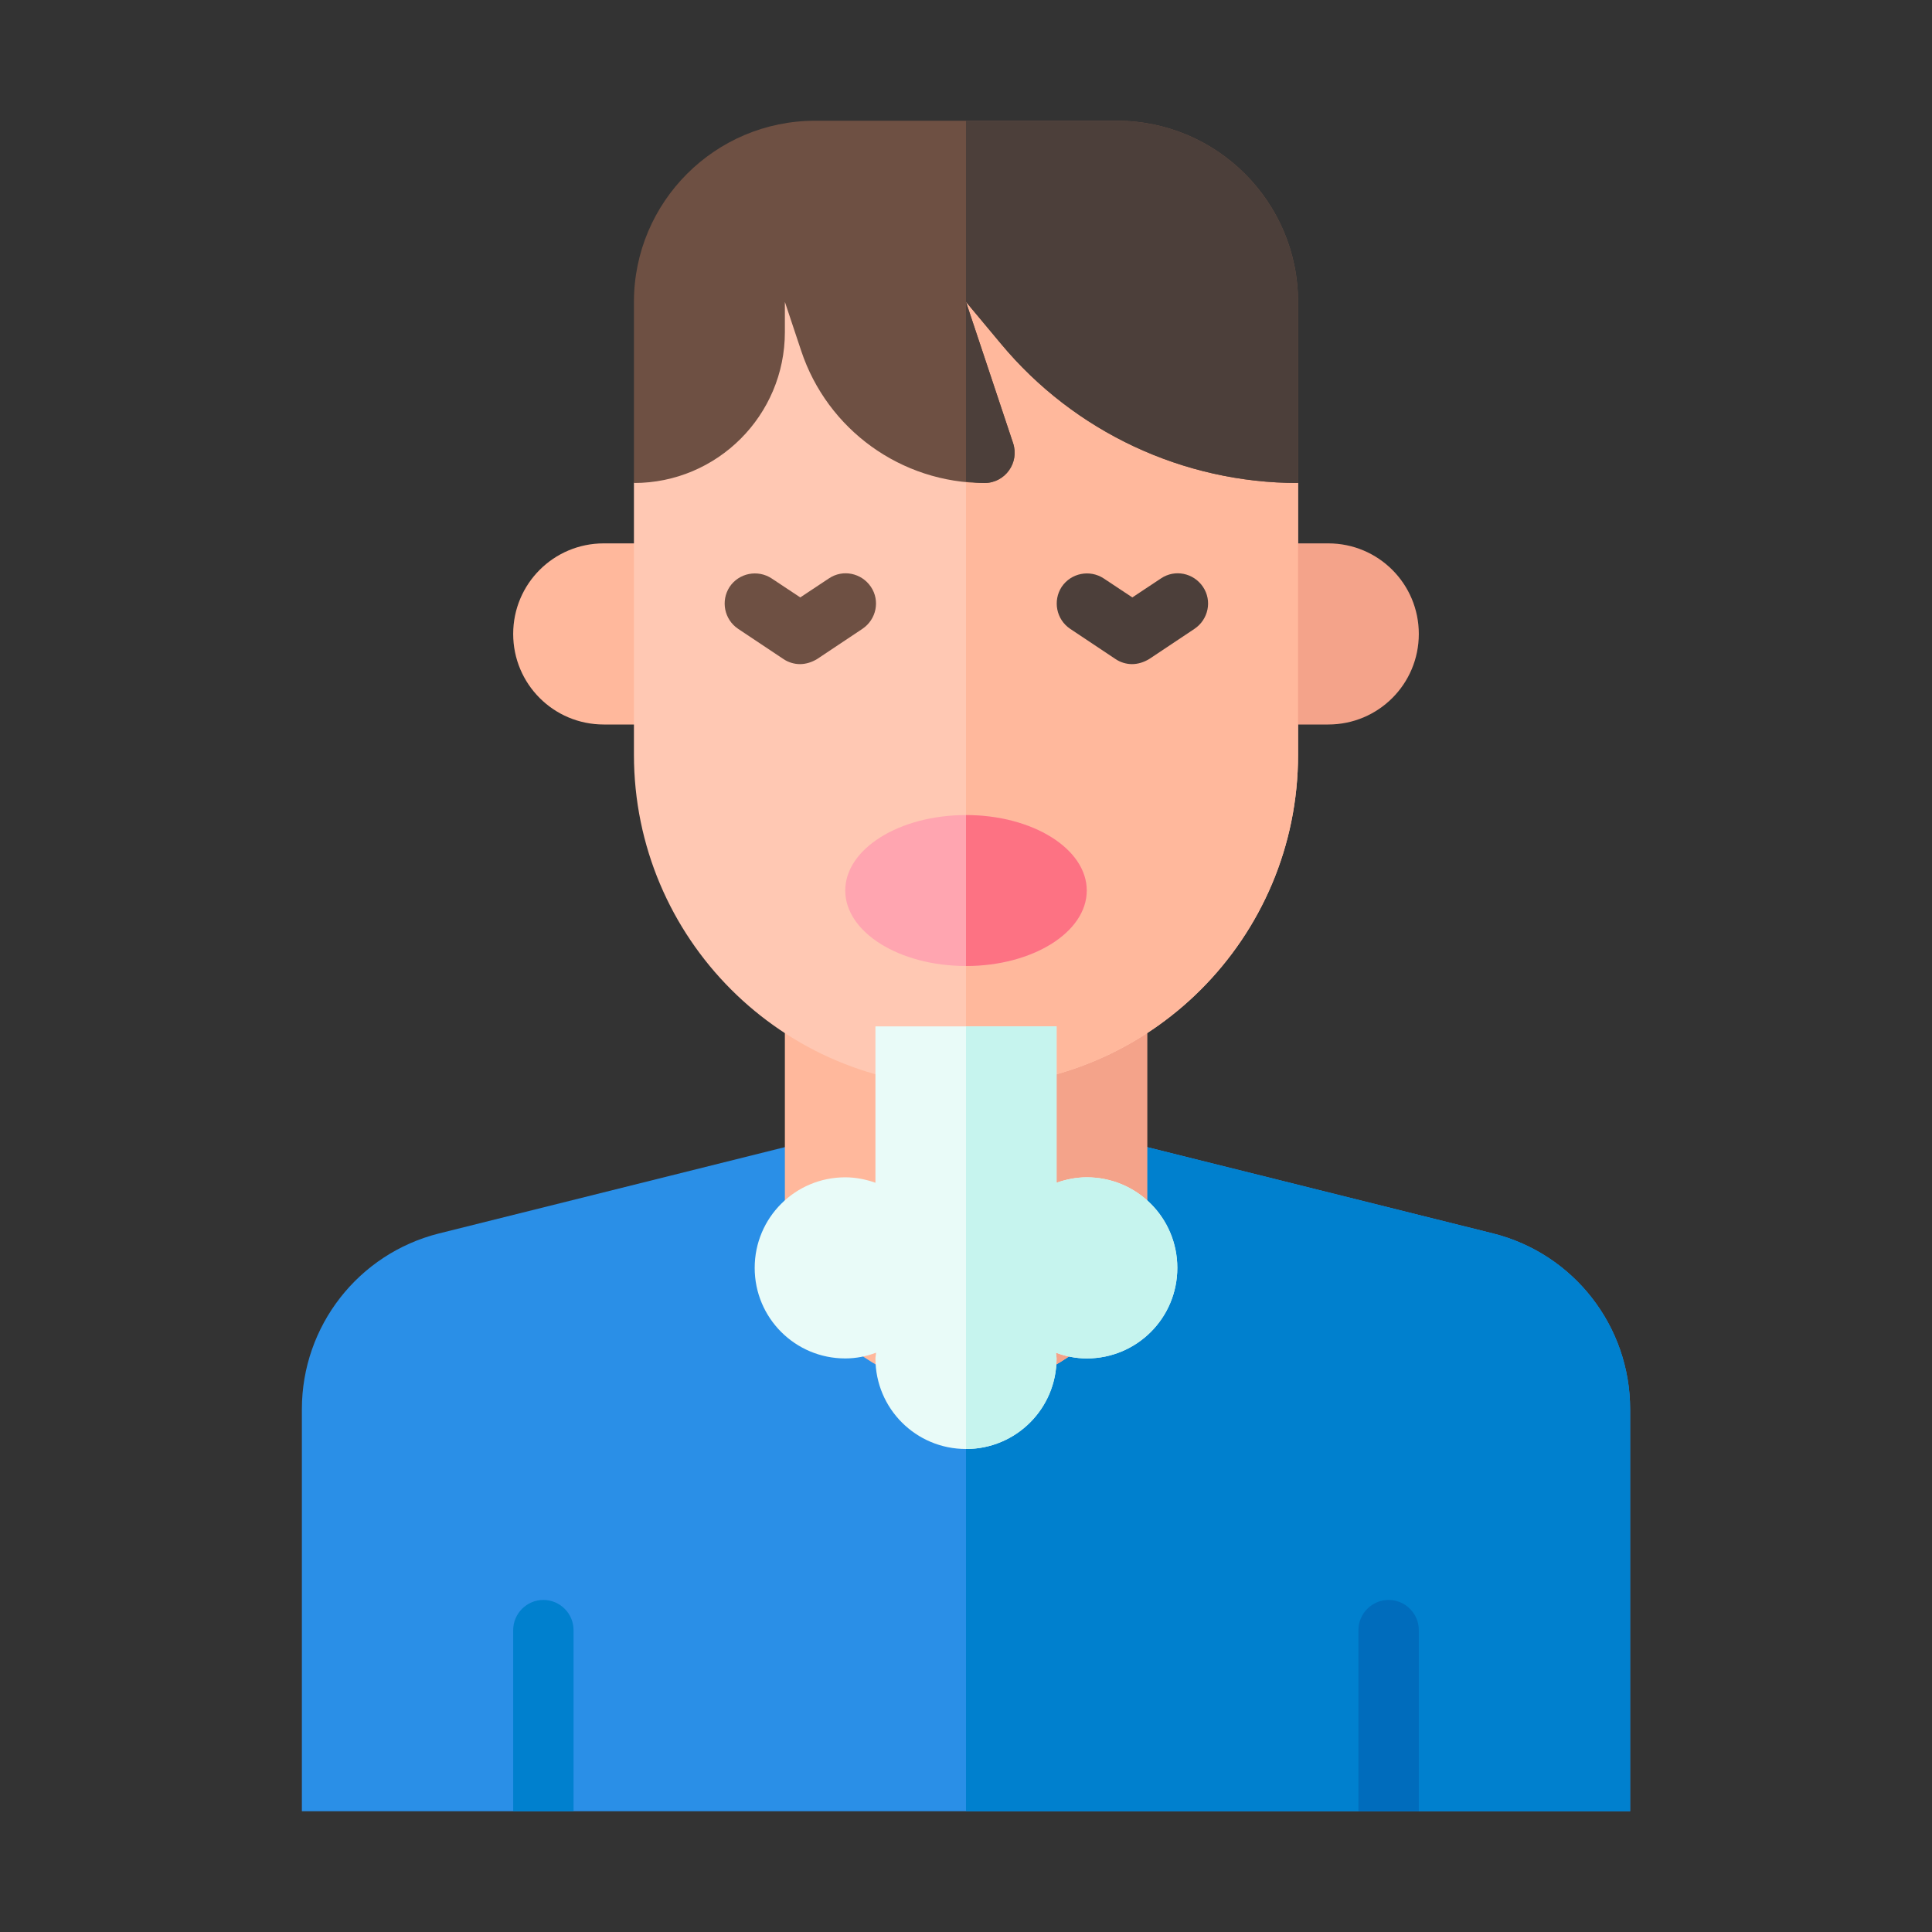 <?xml version="1.0" ?><svg style="enable-background:new 0 0 64 64;" version="1.1" viewBox="0 0 64 64" xml:space="preserve" xmlns="http://www.w3.org/2000/svg" xmlns:xlink="http://www.w3.org/1999/xlink"><rect x="0" y="0" width="64" height="64" fill="#333333" stroke="none"/><style type="text/css">
	.st0{display:none;}
	.st1{display:inline;fill:#FFFFFF;}
	.st2{display:inline;}
	.st3{fill:#C8C8C8;}
	.st4{fill:#5796D1;}
	.st5{fill:none;stroke:#000000;stroke-linecap:round;stroke-linejoin:round;stroke-miterlimit:10;}
	.st6{stroke:#000000;stroke-linecap:round;stroke-linejoin:round;stroke-miterlimit:10;}
	.st7{fill:#FFFFFF;stroke:#000000;stroke-linecap:round;stroke-linejoin:round;stroke-miterlimit:10;}
	.st8{fill:#FFFFFF;}
	
		.st9{display:inline;fill:#E1F9F7;stroke:#000000;stroke-width:2;stroke-linecap:round;stroke-linejoin:round;stroke-miterlimit:10;}
	.st10{fill:#F2FCFC;stroke:#000000;stroke-linecap:round;stroke-linejoin:round;stroke-miterlimit:10;}
	.st11{fill:#E1F9F7;stroke:#000000;stroke-linecap:round;stroke-linejoin:round;stroke-miterlimit:10;}
	.st12{fill:#574943;stroke:#000000;stroke-width:2;stroke-linecap:round;stroke-linejoin:round;stroke-miterlimit:10;}
	.st13{fill:#A4EDE6;stroke:#000000;stroke-linecap:round;stroke-linejoin:round;stroke-miterlimit:10;}
	.st14{fill:#FFDD64;stroke:#000000;stroke-linecap:round;stroke-linejoin:round;stroke-miterlimit:10;}
	.st15{fill:#FC3A52;stroke:#000000;stroke-linecap:round;stroke-linejoin:round;stroke-miterlimit:10;}
	.st16{fill:#F2FCFC;stroke:#000000;stroke-width:3;stroke-linecap:round;stroke-linejoin:round;stroke-miterlimit:10;}
	.st17{fill:#E1F9F7;stroke:#000000;stroke-width:3;stroke-linecap:round;stroke-linejoin:round;stroke-miterlimit:10;}
	.st18{fill:#A4EDE6;stroke:#000000;stroke-width:3;stroke-linecap:round;stroke-linejoin:round;stroke-miterlimit:10;}
	.st19{fill:#FFDD64;stroke:#000000;stroke-width:3;stroke-linecap:round;stroke-linejoin:round;stroke-miterlimit:10;}
	.st20{fill:none;stroke:#000000;stroke-width:3;stroke-linecap:round;stroke-linejoin:round;stroke-miterlimit:10;}
	.st21{fill:#FC3A52;stroke:#000000;stroke-width:3;stroke-linecap:round;stroke-linejoin:round;stroke-miterlimit:10;}
	.st22{fill:none;stroke:#000000;stroke-width:2;stroke-linecap:round;stroke-linejoin:round;stroke-miterlimit:10;}
	.st23{fill:#D6F4F0;stroke:#000000;stroke-width:2;stroke-linecap:round;stroke-linejoin:round;stroke-miterlimit:10;}
	.st24{fill:#A4EDE6;stroke:#000000;stroke-width:2;stroke-linecap:round;stroke-linejoin:round;stroke-miterlimit:10;}
	.st25{fill:#E1F9F7;stroke:#000000;stroke-width:2;stroke-linecap:round;stroke-linejoin:round;stroke-miterlimit:10;}
	.st26{fill:#FC3A52;stroke:#000000;stroke-width:2;stroke-linecap:round;stroke-linejoin:round;stroke-miterlimit:10;}
	.st27{fill:#BAEBE5;stroke:#000000;stroke-width:2;stroke-linecap:round;stroke-linejoin:round;stroke-miterlimit:10;}
	.st28{fill:#FABEA3;stroke:#000000;stroke-width:2;stroke-linecap:round;stroke-linejoin:round;stroke-miterlimit:10;}
	.st29{fill:#FFC8B3;stroke:#000000;stroke-width:2;stroke-linecap:round;stroke-linejoin:round;stroke-miterlimit:10;}
	.st30{fill:#2A8FE7;stroke:#000000;stroke-width:2;stroke-linecap:round;stroke-linejoin:round;stroke-miterlimit:10;}
	.st31{fill:#EEBE71;stroke:#000000;stroke-width:2;stroke-linecap:round;stroke-linejoin:round;stroke-miterlimit:10;}
	.st32{display:inline;fill:none;stroke:#000000;stroke-width:2;stroke-linecap:round;stroke-linejoin:round;stroke-miterlimit:10;}
	.st33{fill:#888888;stroke:#000000;stroke-width:2;stroke-linecap:round;stroke-linejoin:round;stroke-miterlimit:10;}
	.st34{fill:#A3A3A3;stroke:#000000;stroke-width:2;stroke-linecap:round;stroke-linejoin:round;stroke-miterlimit:10;}
	.st35{fill:#FFDD64;stroke:#000000;stroke-width:2;stroke-linecap:round;stroke-linejoin:round;stroke-miterlimit:10;}
	.st36{fill:#FD7283;stroke:#000000;stroke-width:2;stroke-linecap:round;stroke-linejoin:round;stroke-miterlimit:10;}
	.st37{fill:#F2FCFC;stroke:#000000;stroke-width:2;stroke-linecap:round;stroke-linejoin:round;stroke-miterlimit:10;}
	.st38{fill:#333333;stroke:#000000;stroke-width:2;stroke-linecap:round;stroke-linejoin:round;stroke-miterlimit:10;}
	.st39{fill:#F4FBFB;stroke:#000000;stroke-width:2;stroke-linecap:round;stroke-linejoin:round;stroke-miterlimit:10;}
	.st40{fill:#838383;stroke:#000000;stroke-width:2;stroke-linecap:round;stroke-linejoin:round;stroke-miterlimit:10;}
	.st41{fill:#CBF5F1;stroke:#000000;stroke-width:2;stroke-linecap:round;stroke-linejoin:round;stroke-miterlimit:10;}
	
		.st42{display:inline;fill:#FFC8B3;stroke:#000000;stroke-width:2;stroke-linecap:round;stroke-linejoin:round;stroke-miterlimit:10;}
	
		.st43{display:inline;fill:#2A8FE7;stroke:#000000;stroke-width:2;stroke-linecap:round;stroke-linejoin:round;stroke-miterlimit:10;}
	.st44{fill:#FFC06D;stroke:#000000;stroke-width:2;stroke-linecap:round;stroke-linejoin:round;stroke-miterlimit:10;}
	
		.st45{display:inline;fill:#F2FCFC;stroke:#000000;stroke-width:2;stroke-linecap:round;stroke-linejoin:round;stroke-miterlimit:10;}
	.st46{fill:#FFDD64;}
	
		.st47{display:inline;fill:#D6F4F0;stroke:#000000;stroke-width:2;stroke-linecap:round;stroke-linejoin:round;stroke-miterlimit:10;}
	
		.st48{display:inline;fill:#FC3A52;stroke:#000000;stroke-width:2;stroke-linecap:round;stroke-linejoin:round;stroke-miterlimit:10;}
	
		.st49{display:inline;fill:#FD7283;stroke:#000000;stroke-width:2;stroke-linecap:round;stroke-linejoin:round;stroke-miterlimit:10;}
	.st50{fill:#2A8FE7;}
	.st51{fill:#0080CE;}
	.st52{fill:#6E5043;}
	.st53{fill:#4C3F3A;}
	.st54{fill:#FC3A52;}
	.st55{fill:#E41F45;}
	.st56{fill:#FFB89C;}
	.st57{fill:#F4A38A;}
	.st58{fill:#FFC8B3;}
	.st59{fill:#A4EDE6;}
	.st60{fill:#86E0D5;}
	.st61{fill:#E9FBF8;}
	.st62{fill:#C6F4EE;}
	.st63{fill:#D60041;}
	.st64{fill:#FD6175;}
	.st65{fill:#006CBC;}
	.st66{fill:#838383;}
	.st67{fill:#707070;}
	.st68{fill:#666868;}
	.st69{fill:#FFA5B0;}
	.st70{fill:#FD7283;}
	.st71{fill:#E1F9F7;}
	.st72{fill:#B6F1EB;}
	.st73{fill:#F2FCFC;}
	.st74{fill:#6BD1C8;}
	.st75{fill:#D7F9F8;}
	.st76{fill:#BAEBE5;}
	.st77{fill:#F4C738;}
	.st78{fill:none;}
	.st79{fill:#806561;}
</style><g class="st0" id="Layer_1"/><g class="st0" id="Layer_4"><rect class="st1" height="524" width="524" x="-104" y="-356"/></g><g class="st0" id="Filled"><g class="st2"><path class="st30" d="M10,60h44V46.68c0-2.75-1.87-5.15-4.54-5.82L38,38H26l-11.46,2.86C11.87,41.53,10,43.93,10,46.68V60z"/><path class="st28" d="M38,32.01V40c0,3.31-2.69,6-6,6h0c-3.31,0-6-2.69-6-6v-8L38,32.01z"/><path class="st29" d="M21,14v11c0,6.08,4.92,11,11,11h0c6.08,0,11-4.92,11-11V14c0-4.42-3.58-8-8-8c-1.95,0-4.05,0-6,0    C24.58,6,21,9.58,21,14z"/><path class="st28" d="M44,24h-1v-6h1c1.66,0,3,1.34,3,3v0C47,22.66,45.66,24,44,24z"/><path class="st28" d="M20,24h1v-6h-1c-1.66,0-3,1.34-3,3v0C17,22.66,18.34,24,20,24z"/><path class="st12" d="M43,16L43,16c-3.8,0-7.41-1.69-9.84-4.61L32,10l1.56,4.68C33.78,15.33,33.3,16,32.61,16h0    c-2.75,0-5.2-1.76-6.07-4.38L26,10v1c0,2.76-2.24,5-5,5h0v-6c0-3.31,2.69-6,6-6h10c3.31,0,6,2.69,6,6V16z"/><ellipse class="st26" cx="32" cy="29.5" rx="4" ry="2.5"/><polyline class="st44" points="36,20 37.5,21 39,20   "/><polyline class="st44" points="28,20 26.5,21 25,20   "/><line class="st22" x1="46" x2="46" y1="60" y2="54"/><line class="st22" x1="18" x2="18" y1="60" y2="54"/><path class="st37" d="M29,34v5.18C28.69,39.07,28.35,39,28,39c-1.66,0-3,1.34-3,3s1.34,3,3,3c0.36,0,0.7-0.07,1.02-0.19    c0,0.06-0.02,0.12-0.02,0.19c0,1.66,1.34,3,3,3s3-1.34,3-3c0-0.06-0.02-0.13-0.02-0.19C35.3,44.93,35.64,45,36,45    c1.66,0,3-1.34,3-3s-1.34-3-3-3c-0.35,0-0.69,0.07-1,0.18V34"/></g></g><g id="Flat"><g><path class="st56" d="M20,24h3v-6h-3c-1.66,0-3,1.34-3,3v0C17,22.66,18.34,24,20,24z"/><path class="st50" d="M10,60h44V46.68c0-2.75-1.87-5.15-4.54-5.82L38,38H26l-11.46,2.86C11.87,41.53,10,43.93,10,46.68V60z"/><g><path class="st51" d="M54,46.68c0-2.75-1.87-5.15-4.54-5.82L38,38h-6v22h22V46.68z"/></g><path class="st56" d="M38,32.01V40c0,3.31-2.69,6-6,6h0c-3.31,0-6-2.69-6-6v-8L38,32.01z"/><g><path class="st57" d="M32,32v14c3.31,0,6-2.69,6-6v-7.99L32,32z"/></g><path class="st58" d="M21,16v9c0,6.08,4.92,11,11,11h0c6.08,0,11-4.92,11-11v-9l-4-6l-7-4l-8,3L21,16z"/><path class="st57" d="M44,24h-3v-6h3c1.66,0,3,1.34,3,3v0C47,22.66,45.66,24,44,24z"/><g><path class="st56" d="M39,10l-7-4v30c6.08,0,11-4.92,11-11v-9L39,10z"/></g><ellipse class="st69" cx="32" cy="29.5" rx="4" ry="2.5"/><g><path class="st70" d="M32,27v5c2.21,0,4-1.12,4-2.5C36,28.12,34.21,27,32,27z"/></g><g><path class="st53" d="M37.5,22c-0.19,0-0.39-0.06-0.55-0.17l-1.5-1c-0.46-0.31-0.58-0.93-0.28-1.39     c0.31-0.46,0.93-0.58,1.39-0.28l0.95,0.63l0.95-0.63c0.46-0.31,1.08-0.18,1.39,0.28c0.31,0.46,0.18,1.08-0.28,1.39l-1.5,1     C37.89,21.94,37.69,22,37.5,22z"/></g><g><path class="st52" d="M26.5,22c-0.19,0-0.39-0.06-0.55-0.17l-1.5-1c-0.46-0.31-0.58-0.93-0.28-1.39     c0.31-0.46,0.93-0.58,1.39-0.28l0.95,0.63l0.95-0.63c0.46-0.31,1.08-0.18,1.39,0.28c0.31,0.46,0.18,1.08-0.28,1.39l-1.5,1     C26.89,21.94,26.69,22,26.5,22z"/></g><g><path class="st65" d="M45,60v-6c0-0.55,0.45-1,1-1s1,0.45,1,1v6H45z"/></g><g><path class="st51" d="M17,60v-6c0-0.55,0.45-1,1-1s1,0.45,1,1v6H17z"/></g><path class="st61" d="M29,34v5.18C28.69,39.07,28.35,39,28,39c-1.66,0-3,1.34-3,3s1.34,3,3,3c0.36,0,0.7-0.07,1.02-0.19    c0,0.06-0.02,0.12-0.02,0.19c0,1.66,1.34,3,3,3s3-1.34,3-3c0-0.06-0.02-0.13-0.02-0.19C35.3,44.93,35.64,45,36,45    c1.66,0,3-1.34,3-3s-1.34-3-3-3c-0.35,0-0.69,0.07-1,0.18V34"/><g><path class="st62" d="M36,39c-0.35,0-0.69,0.07-1,0.18V34h-3v14c1.66,0,3-1.34,3-3c0-0.06-0.02-0.13-0.02-0.19     C35.3,44.93,35.64,45,36,45c1.66,0,3-1.34,3-3S37.66,39,36,39z"/></g><path class="st52" d="M43,16L43,16c-3.8,0-7.41-1.69-9.84-4.61L32,10l1.56,4.68C33.78,15.33,33.3,16,32.61,16h0    c-2.75,0-5.2-1.76-6.07-4.38L26,10v1c0,2.76-2.24,5-5,5h0v-6c0-3.31,2.69-6,6-6h10c3.31,0,6,2.69,6,6V16z"/><g><path class="st53" d="M32.61,16c0.68,0,1.16-0.67,0.95-1.32L32,10v5.95C32.2,15.97,32.4,16,32.61,16z"/><path class="st53" d="M37,4h-5v6l1.16,1.39C35.59,14.31,39.2,16,43,16v-6C43,6.69,40.31,4,37,4z"/></g></g></g><g class="st0" id="Line"><g class="st2"><g><path class="st22" d="M26,38l-11.46,2.86C11.87,41.53,10,43.93,10,46.68V60h44V46.68c0-2.75-1.87-5.15-4.54-5.82L38,38"/></g><g><path class="st22" d="M43,18h2c1.1,0,2,0.9,2,2v2c0,1.1-0.9,2-2,2h-2"/><path class="st22" d="M21,18h-2c-1.1,0-2,0.9-2,2v2c0,1.1,0.9,2,2,2h2"/><path class="st22" d="M43,16L43,16c-3.8,0-7.41-1.69-9.84-4.61L32,10l1.56,4.68C33.78,15.33,33.3,16,32.61,16h0     c-2.75,0-5.2-1.76-6.07-4.38L26,10v1c0,2.76-2.24,5-5,5h0v-6c0-3.31,2.69-6,6-6h10c3.31,0,6,2.69,6,6V16z"/><g><line class="st28" x1="38" x2="38" y1="39.78" y2="34.21"/><g><line class="st28" x1="26" x2="26" y1="34.21" y2="39.78"/></g></g><ellipse class="st22" cx="32" cy="29.5" rx="4" ry="2.5"/><polyline class="st22" points="36,20 37.5,21 39,20    "/><polyline class="st22" points="28,20 26.5,21 25,20    "/><line class="st22" x1="46" x2="46" y1="60" y2="54"/><line class="st22" x1="18" x2="18" y1="60" y2="54"/></g><path class="st22" d="M29,34v5.18C28.69,39.07,28.35,39,28,39c-1.66,0-3,1.34-3,3s1.34,3,3,3c0.36,0,0.7-0.07,1.02-0.19    c0,0.06-0.02,0.12-0.02,0.19c0,1.66,1.34,3,3,3s3-1.34,3-3c0-0.06-0.02-0.13-0.02-0.19C35.3,44.93,35.64,45,36,45    c1.66,0,3-1.34,3-3s-1.34-3-3-3c-0.35,0-0.69,0.07-1,0.18V34"/><path class="st22" d="M21,16v9c0,5.03,3.39,9.27,8,10.58"/><path class="st22" d="M35,35.58c4.61-1.31,8-5.54,8-10.58v-9"/></g></g><g class="st0" id="Solid"><g class="st2"><path d="M25,11v-1c0-0.49,0.36-0.91,0.84-0.99c0.49-0.08,0.95,0.21,1.11,0.67l0.54,1.62c0.74,2.21,2.79,3.69,5.12,3.69l-1.56-4.68    c-0.15-0.46,0.04-0.96,0.46-1.19c0.42-0.23,0.95-0.14,1.25,0.23l1.16,1.39C36.18,13.45,39.48,15,43,15v-5c0-3.31-2.69-6-6-6H27    c-3.31,0-6,2.69-6,6v5C23.21,15,25,13.21,25,11z"/><path d="M48,22v-2c0-1.1-0.9-2-2-2h-1v6h1C47.1,24,48,23.1,48,22z"/><path d="M18,24h1v-6h-1c-1.1,0-2,0.9-2,2v2C16,23.1,16.9,24,18,24z"/><path d="M49.46,40.86l-10.06-2.52C40.38,39.26,41,40.56,41,42c0,2.55-1.93,4.67-4.4,4.96C35.83,48.75,34.06,50,32,50    s-3.83-1.25-4.6-3.04C24.93,46.67,23,44.55,23,42c0-1.44,0.62-2.74,1.61-3.65l-10.06,2.52C11.87,41.53,10,43.93,10,46.68V60h7v-6    c0-0.55,0.45-1,1-1s1,0.45,1,1v6h26v-6c0-0.55,0.45-1,1-1s1,0.45,1,1v6h7V46.68C54,43.93,52.13,41.53,49.46,40.86z"/><path d="M39,42c0-1.66-1.34-3-3-3c-0.35,0-0.69,0.07-1,0.18V35h-6v4.18C28.69,39.07,28.35,39,28,39c-1.66,0-3,1.34-3,3s1.34,3,3,3    c0.36,0,0.7-0.07,1.02-0.19c0,0.06-0.02,0.12-0.02,0.19c0,1.66,1.34,3,3,3s3-1.34,3-3c0-0.06-0.02-0.13-0.02-0.19    C35.3,44.93,35.64,45,36,45C37.66,45,39,43.66,39,42z"/><ellipse cx="32" cy="28.5" rx="3" ry="1.5"/><path d="M27.02,34.8c0.1-1.01,0.94-1.8,1.98-1.8h6c1.04,0,1.88,0.79,1.98,1.8C40.55,32.98,43,29.28,43,25v-8    c-3.17,0-6.19-1.08-8.62-3.02l0.13,0.38c0.2,0.61,0.1,1.28-0.27,1.8C33.86,16.69,33.25,17,32.61,17c-2.56,0-4.88-1.31-6.21-3.38    c-0.97,2-3.03,3.38-5.4,3.38v8C21,29.28,23.45,32.98,27.02,34.8z M35.17,19.45c0.31-0.46,0.93-0.58,1.39-0.28l0.95,0.63l0.95-0.63    c0.46-0.31,1.08-0.18,1.39,0.28c0.31,0.46,0.18,1.08-0.28,1.39l-1.5,1C37.89,21.94,37.69,22,37.5,22s-0.39-0.06-0.55-0.17l-1.5-1    C34.99,20.53,34.86,19.91,35.17,19.45z M37,28.5c0,1.96-2.2,3.5-5,3.5s-5-1.54-5-3.5s2.2-3.5,5-3.5S37,26.54,37,28.5z     M24.17,19.45c0.31-0.46,0.93-0.58,1.39-0.28l0.95,0.63l0.95-0.63c0.46-0.31,1.08-0.18,1.39,0.28c0.31,0.46,0.18,1.08-0.28,1.39    l-1.5,1C26.89,21.94,26.69,22,26.5,22s-0.39-0.06-0.55-0.17l-1.5-1C23.99,20.53,23.86,19.91,24.17,19.45z"/></g></g></svg>